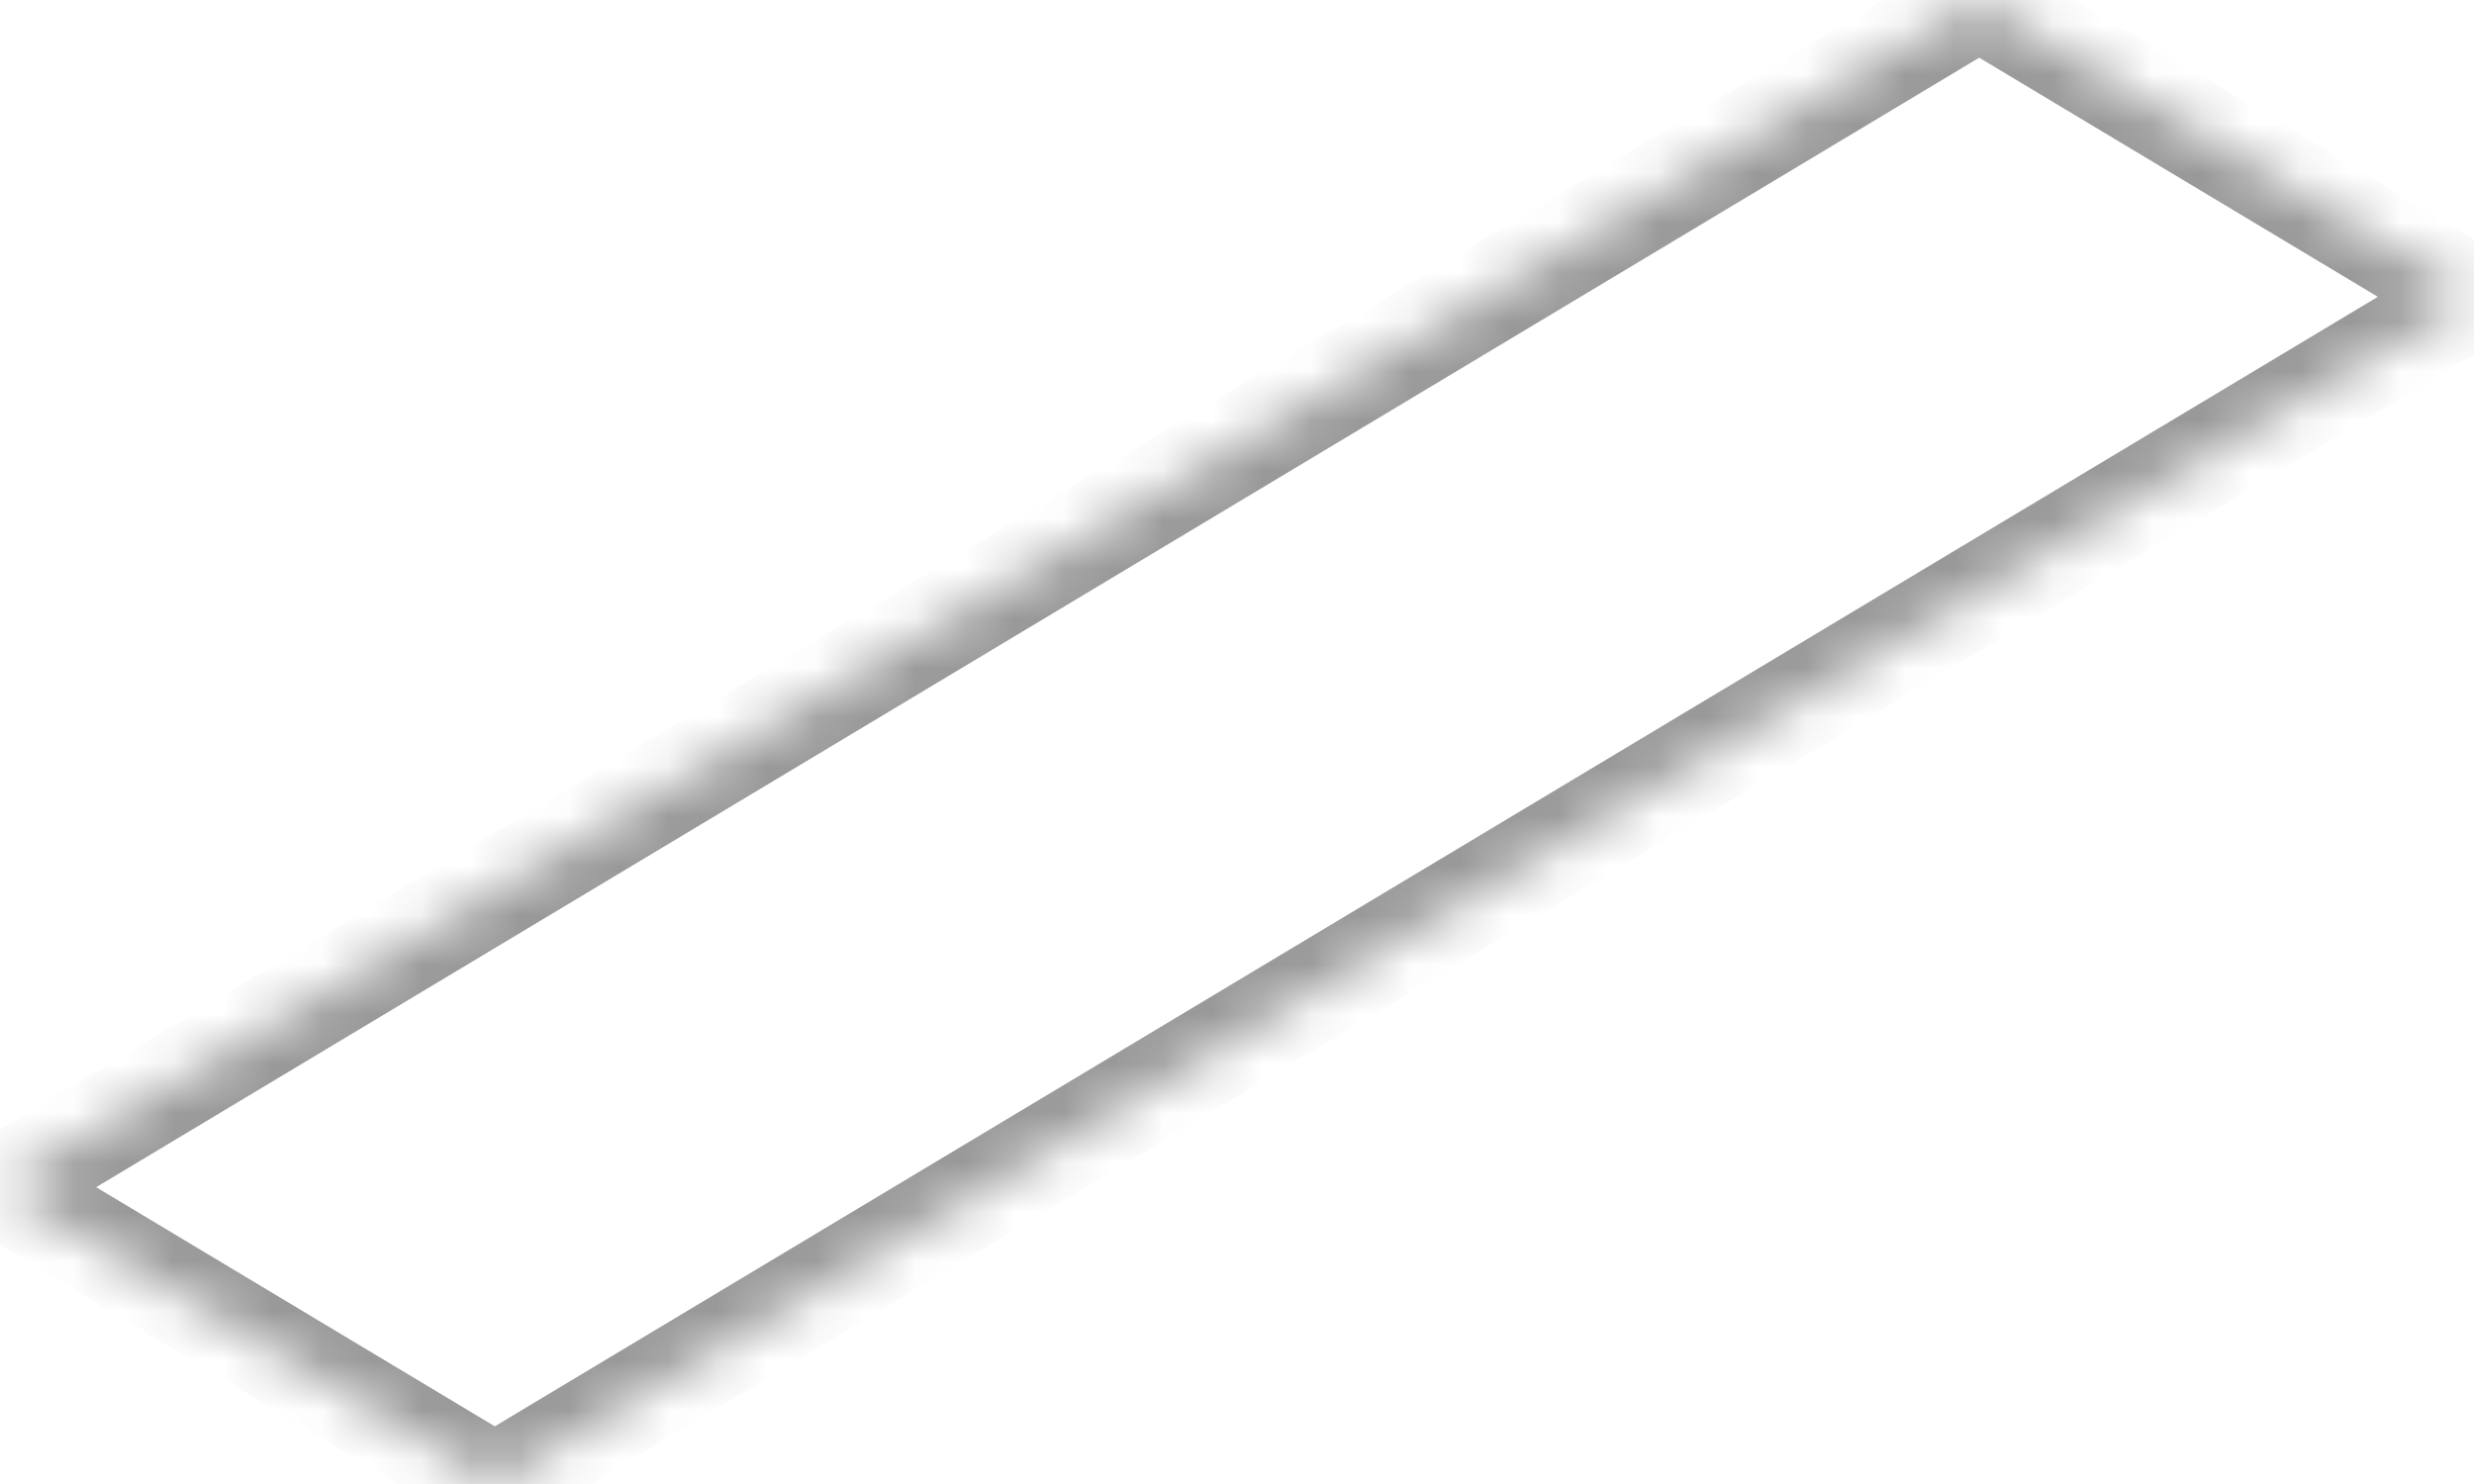 ﻿<?xml version="1.0" encoding="utf-8"?>
<svg version="1.1" xmlns:xlink="http://www.w3.org/1999/xlink" width="50px" height="30px" xmlns="http://www.w3.org/2000/svg">
  <defs>
    <mask fill="white" id="clip6702">
      <path d="M 10 30  L 0 24  L 40 0  L 50 6  L 10 30  Z " fill-rule="evenodd" />
    </mask>
  </defs>
  <g transform="matrix(1 0 0 1 -294 -176 )">
    <path d="M 10 30  L 0 24  L 40 0  L 50 6  L 10 30  Z " fill-rule="nonzero" fill="#333333" stroke="none" fill-opacity="0" transform="matrix(1 0 0 1 294 176 )" />
    <path d="M 10 30  L 0 24  L 40 0  L 50 6  L 10 30  Z " stroke-width="2" stroke="#999999" fill="none" transform="matrix(1 0 0 1 294 176 )" mask="url(#clip6702)" />
  </g>
</svg>